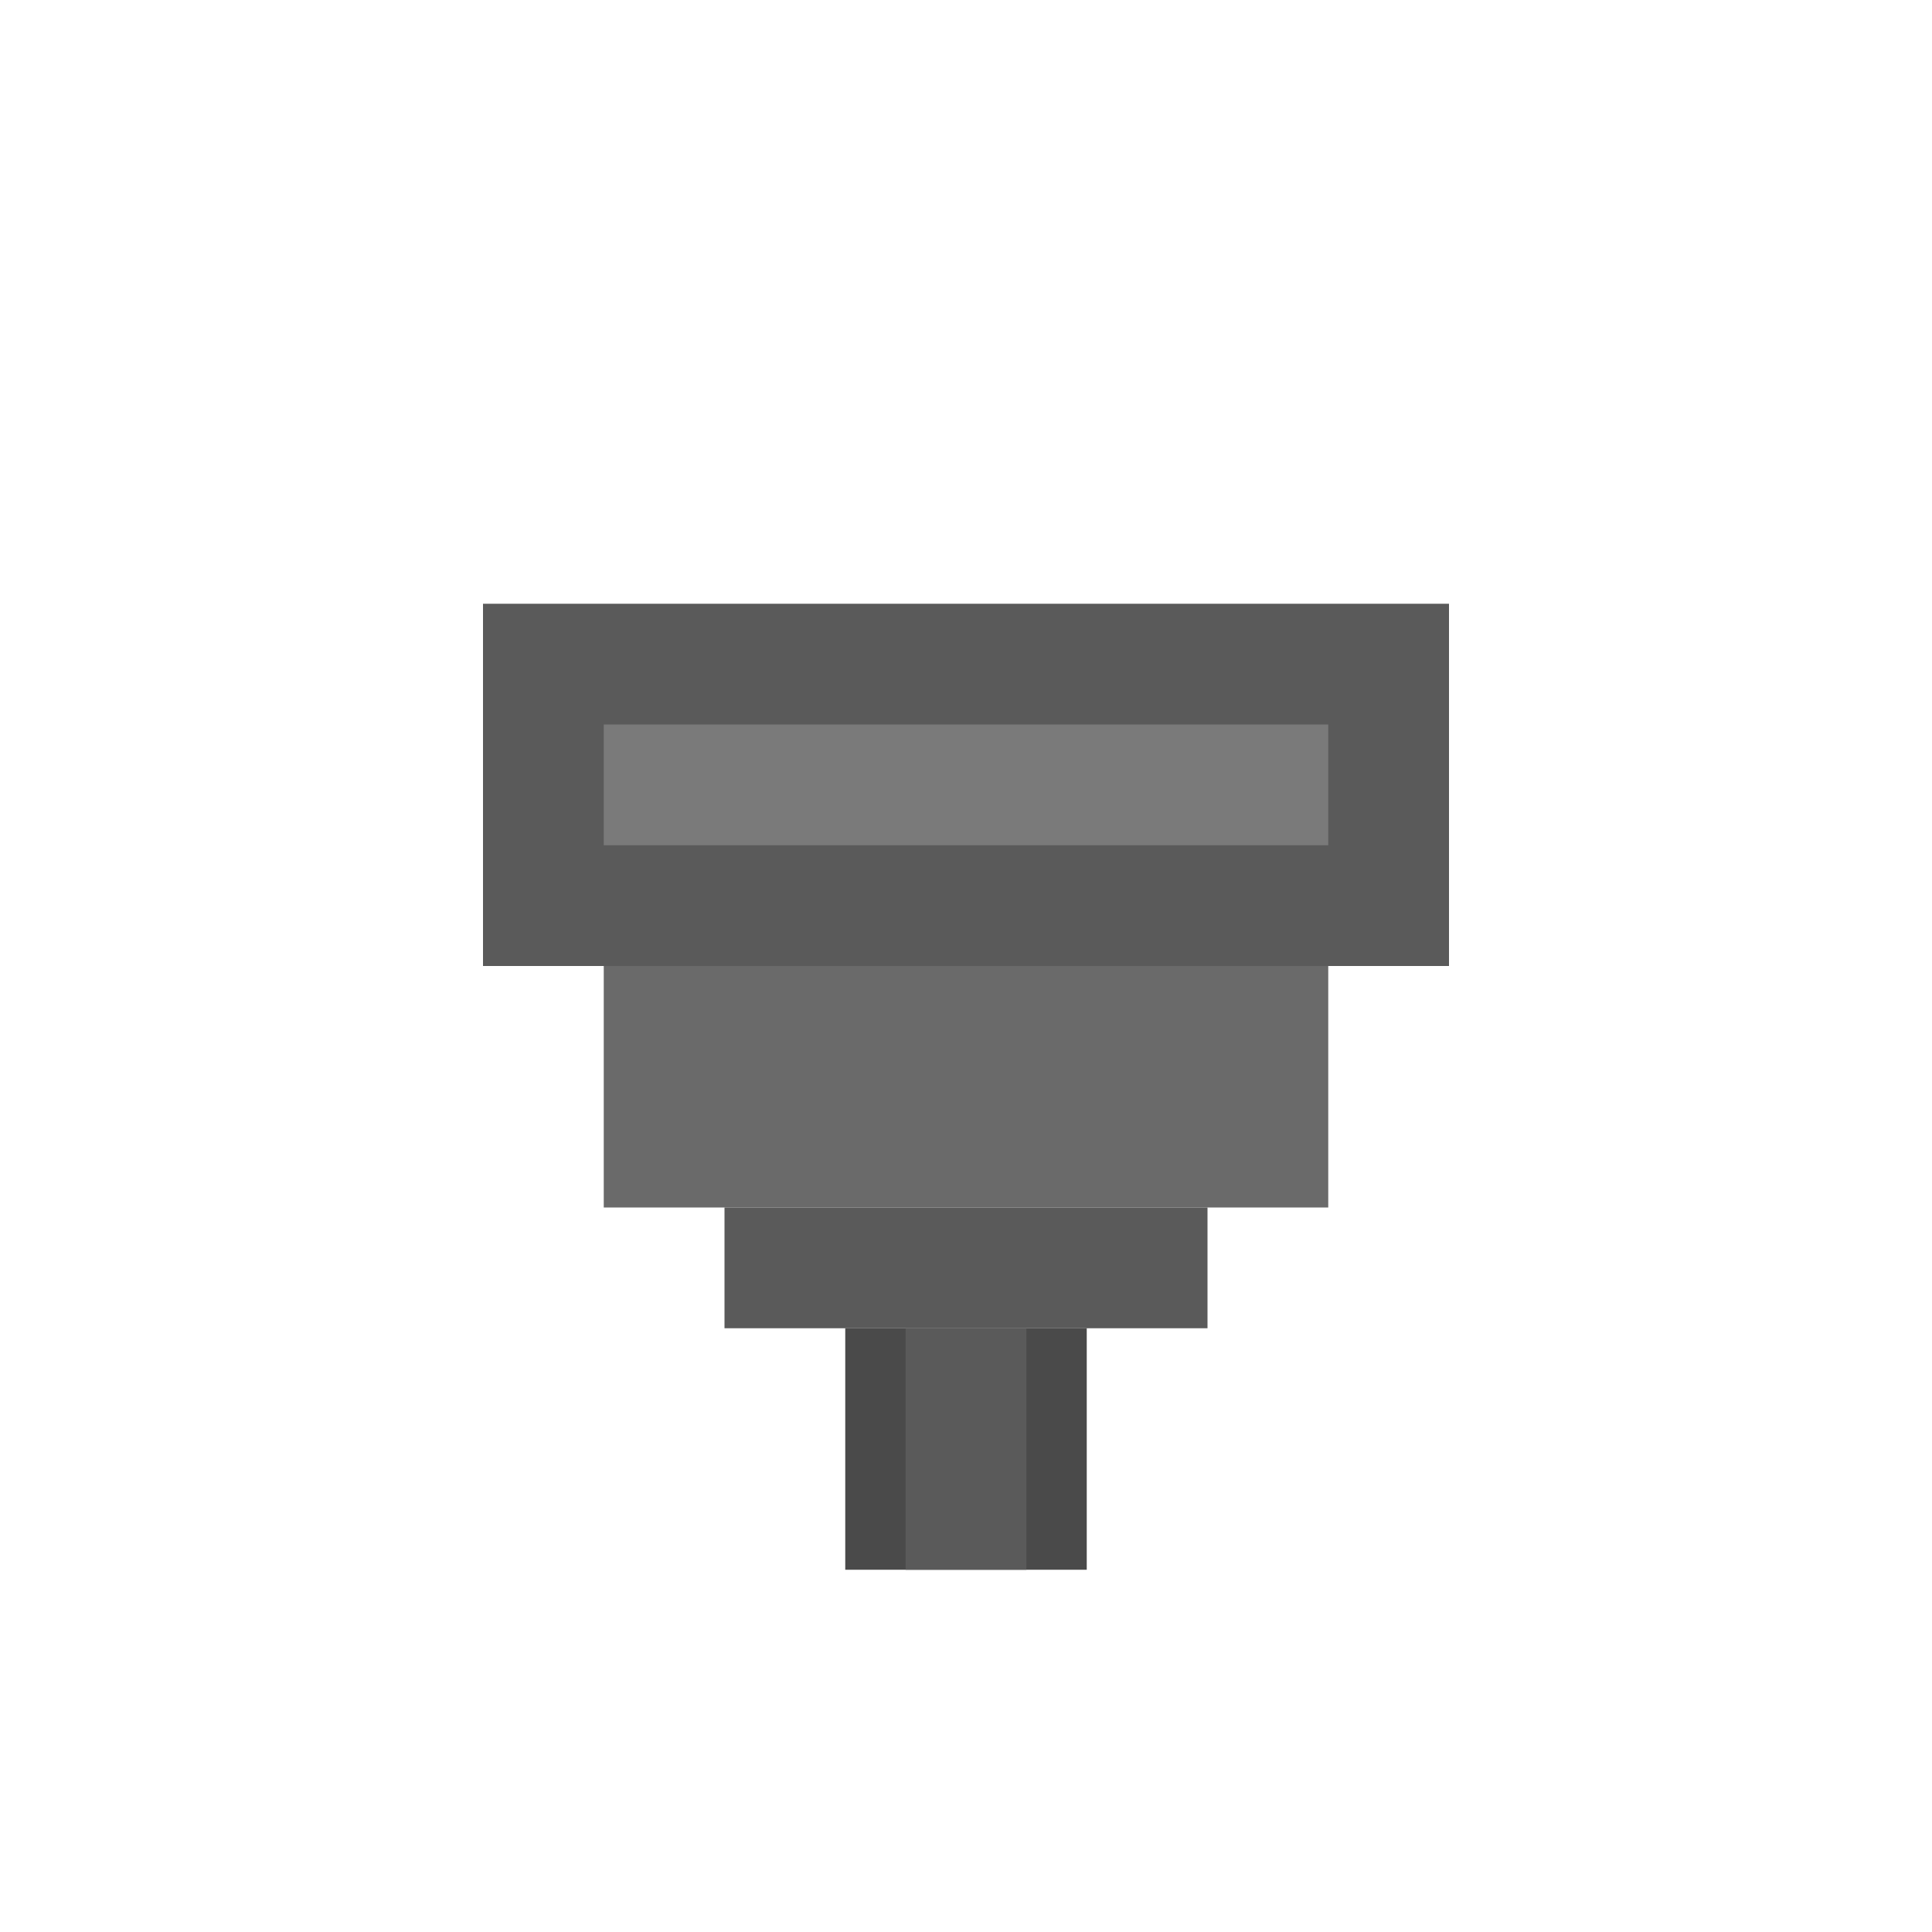 <svg xmlns="http://www.w3.org/2000/svg" viewBox="0 0 16 16" role="img" aria-label="Funil">
  <!-- Parte superior (coletor) -->
  <rect fill="#5A5A5A" x="4" y="5" width="8" height="3"/>
  <rect fill="#7A7A7A" x="5" y="6" width="6" height="1"/>
  <!-- Parte do meio (afunilamento) -->
  <rect fill="#6A6A6A" x="5" y="8" width="6" height="2"/>
  <rect fill="#5A5A5A" x="6" y="10" width="4" height="1"/>
  <!-- Tubo de saída -->
  <rect fill="#4A4A4A" x="7" y="11" width="2" height="2"/>
  <rect fill="#5A5A5A" x="7.5" y="11" width="1" height="2"/>
</svg>
